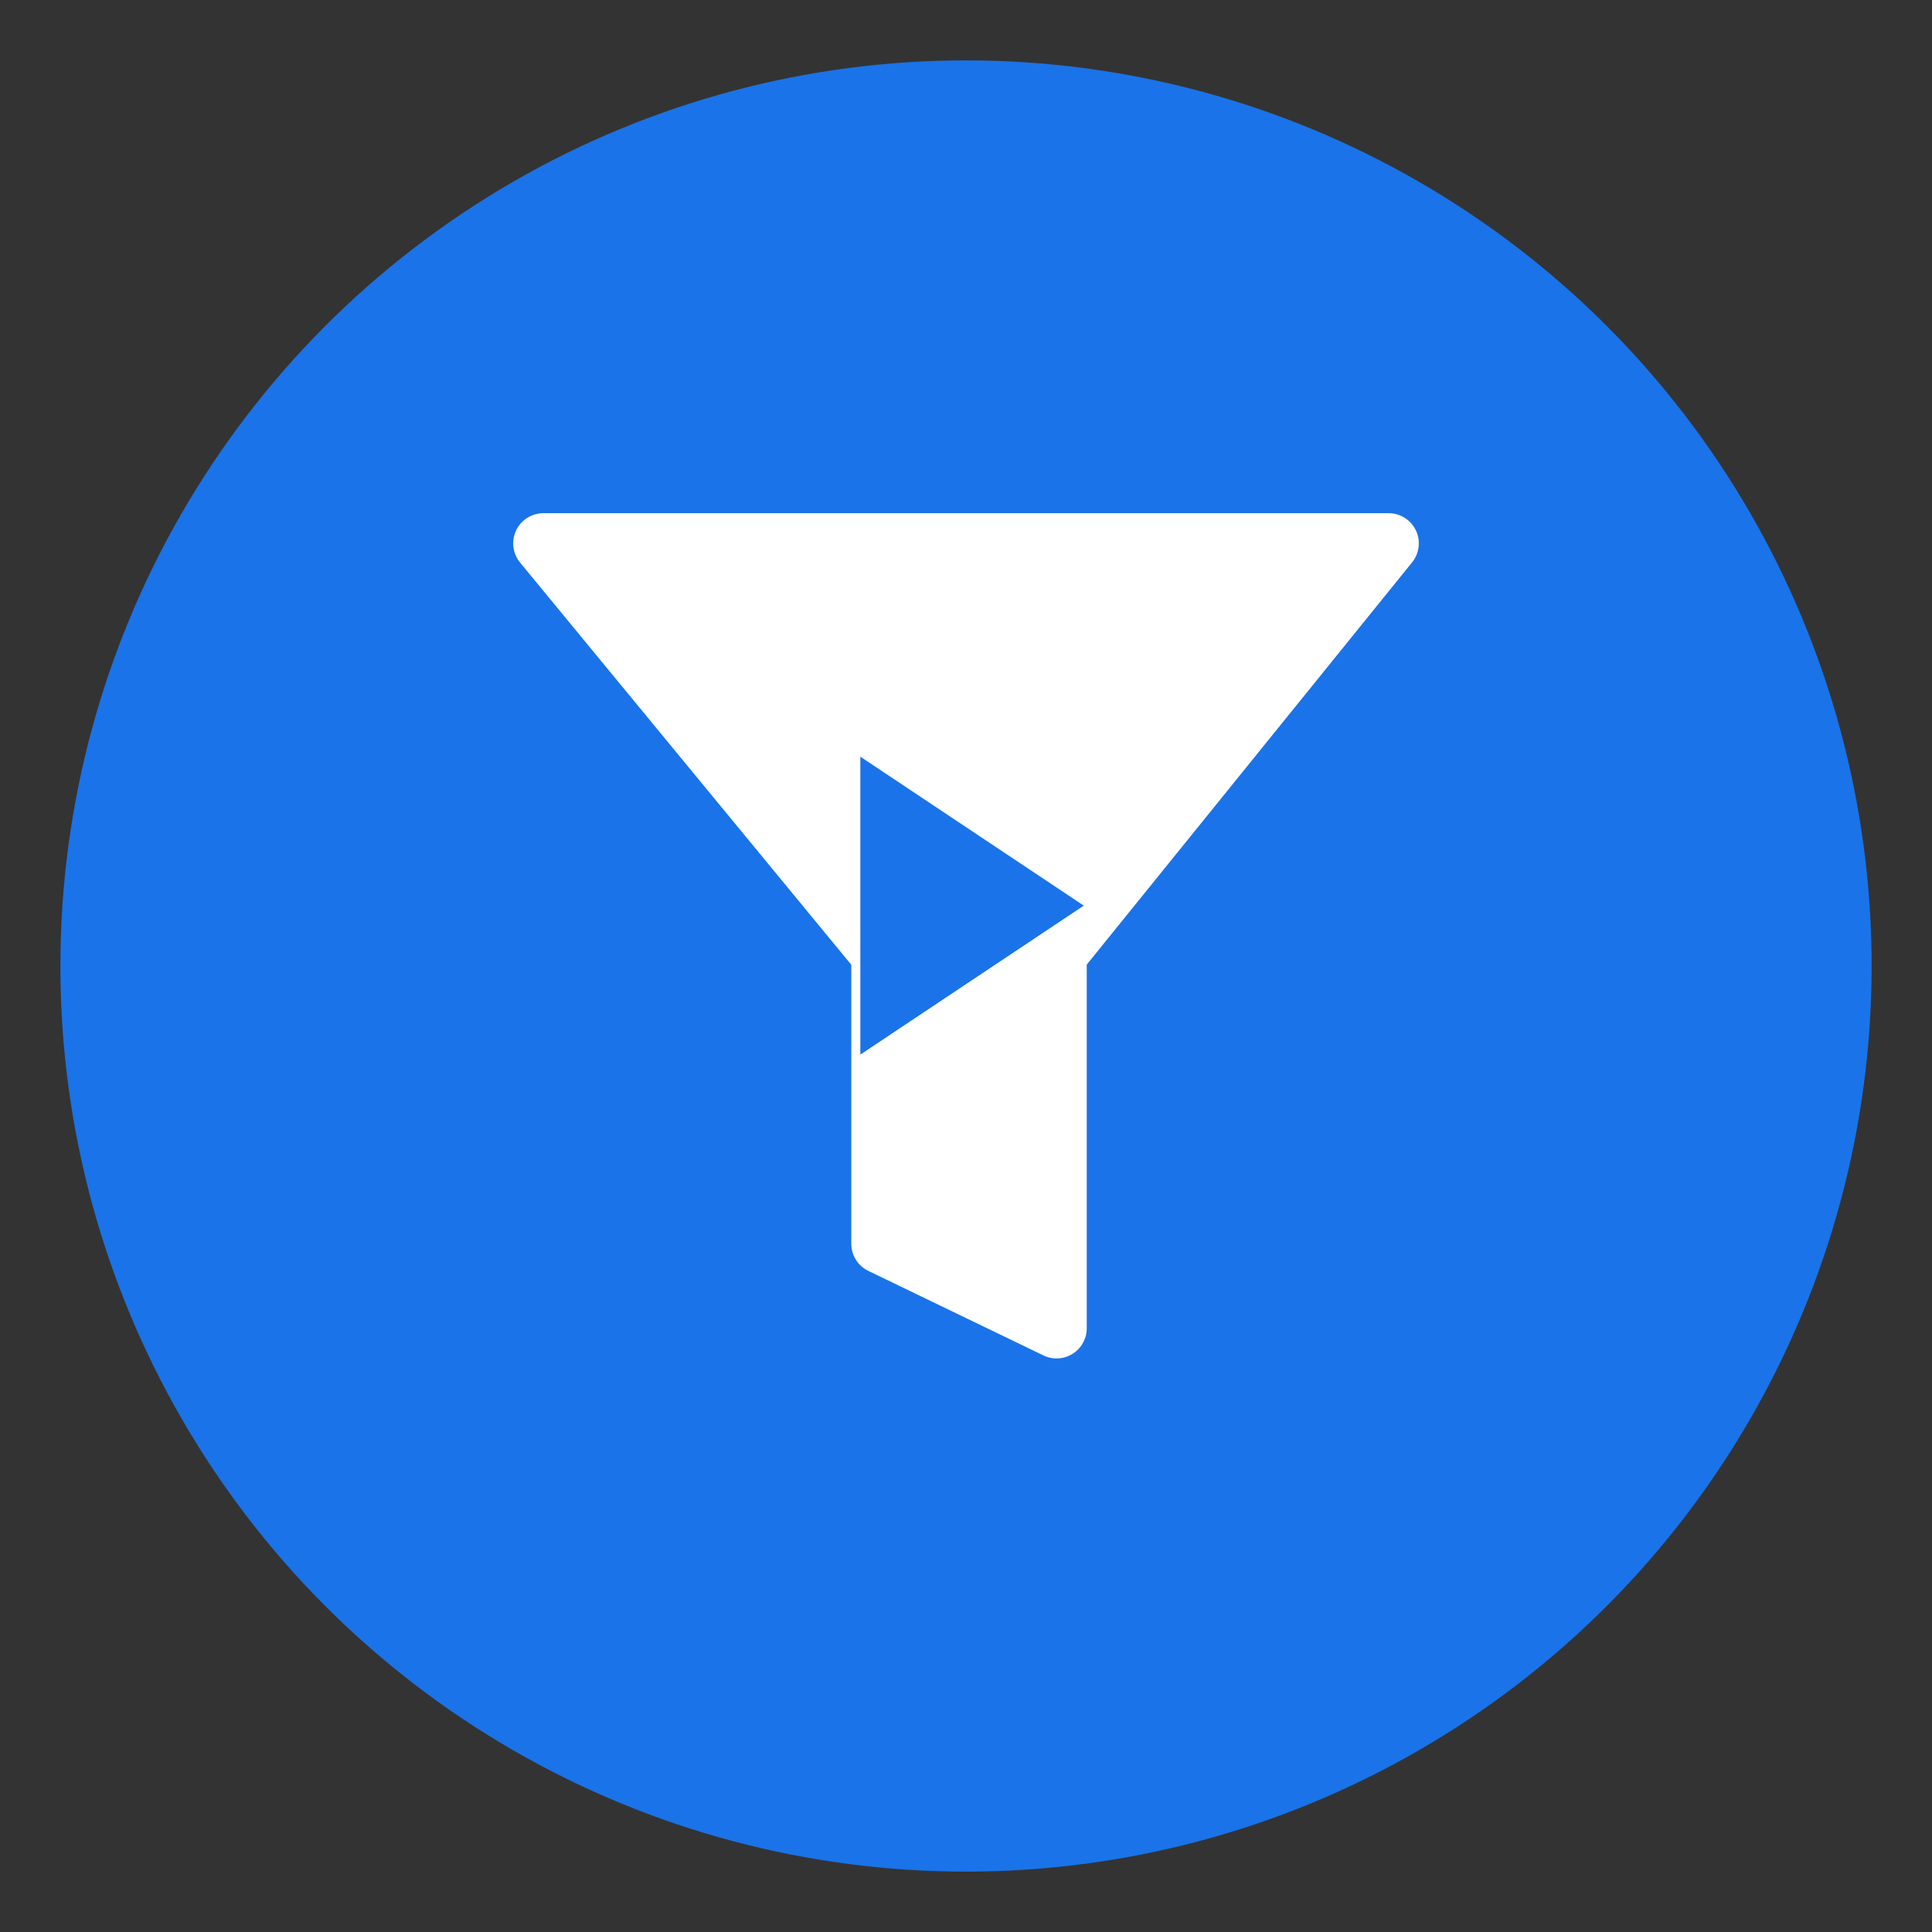 <svg xmlns="http://www.w3.org/2000/svg" viewBox="0 0 128 128">
  <rect x="0" y="0" width="128" height="128" fill="#333333" stroke="none"/>
  <!-- Background Circle -->
  <circle cx="64" cy="64" r="60" fill="#1a73e8"/>
  
  <!-- Filter Icon -->
  <path d="M92 36H36l22.4 27.2v19.2L70 88V63.2L92 36z" 
        fill="white" 
        stroke="white" 
        stroke-width="4"
        stroke-linejoin="round"/>
  
  <!-- YouTube Play Button Hint -->
  <path d="M58 52l12 8-12 8V52z" 
        fill="#1a73e8" 
        stroke="#1a73e8" 
        stroke-width="2"/>
</svg>